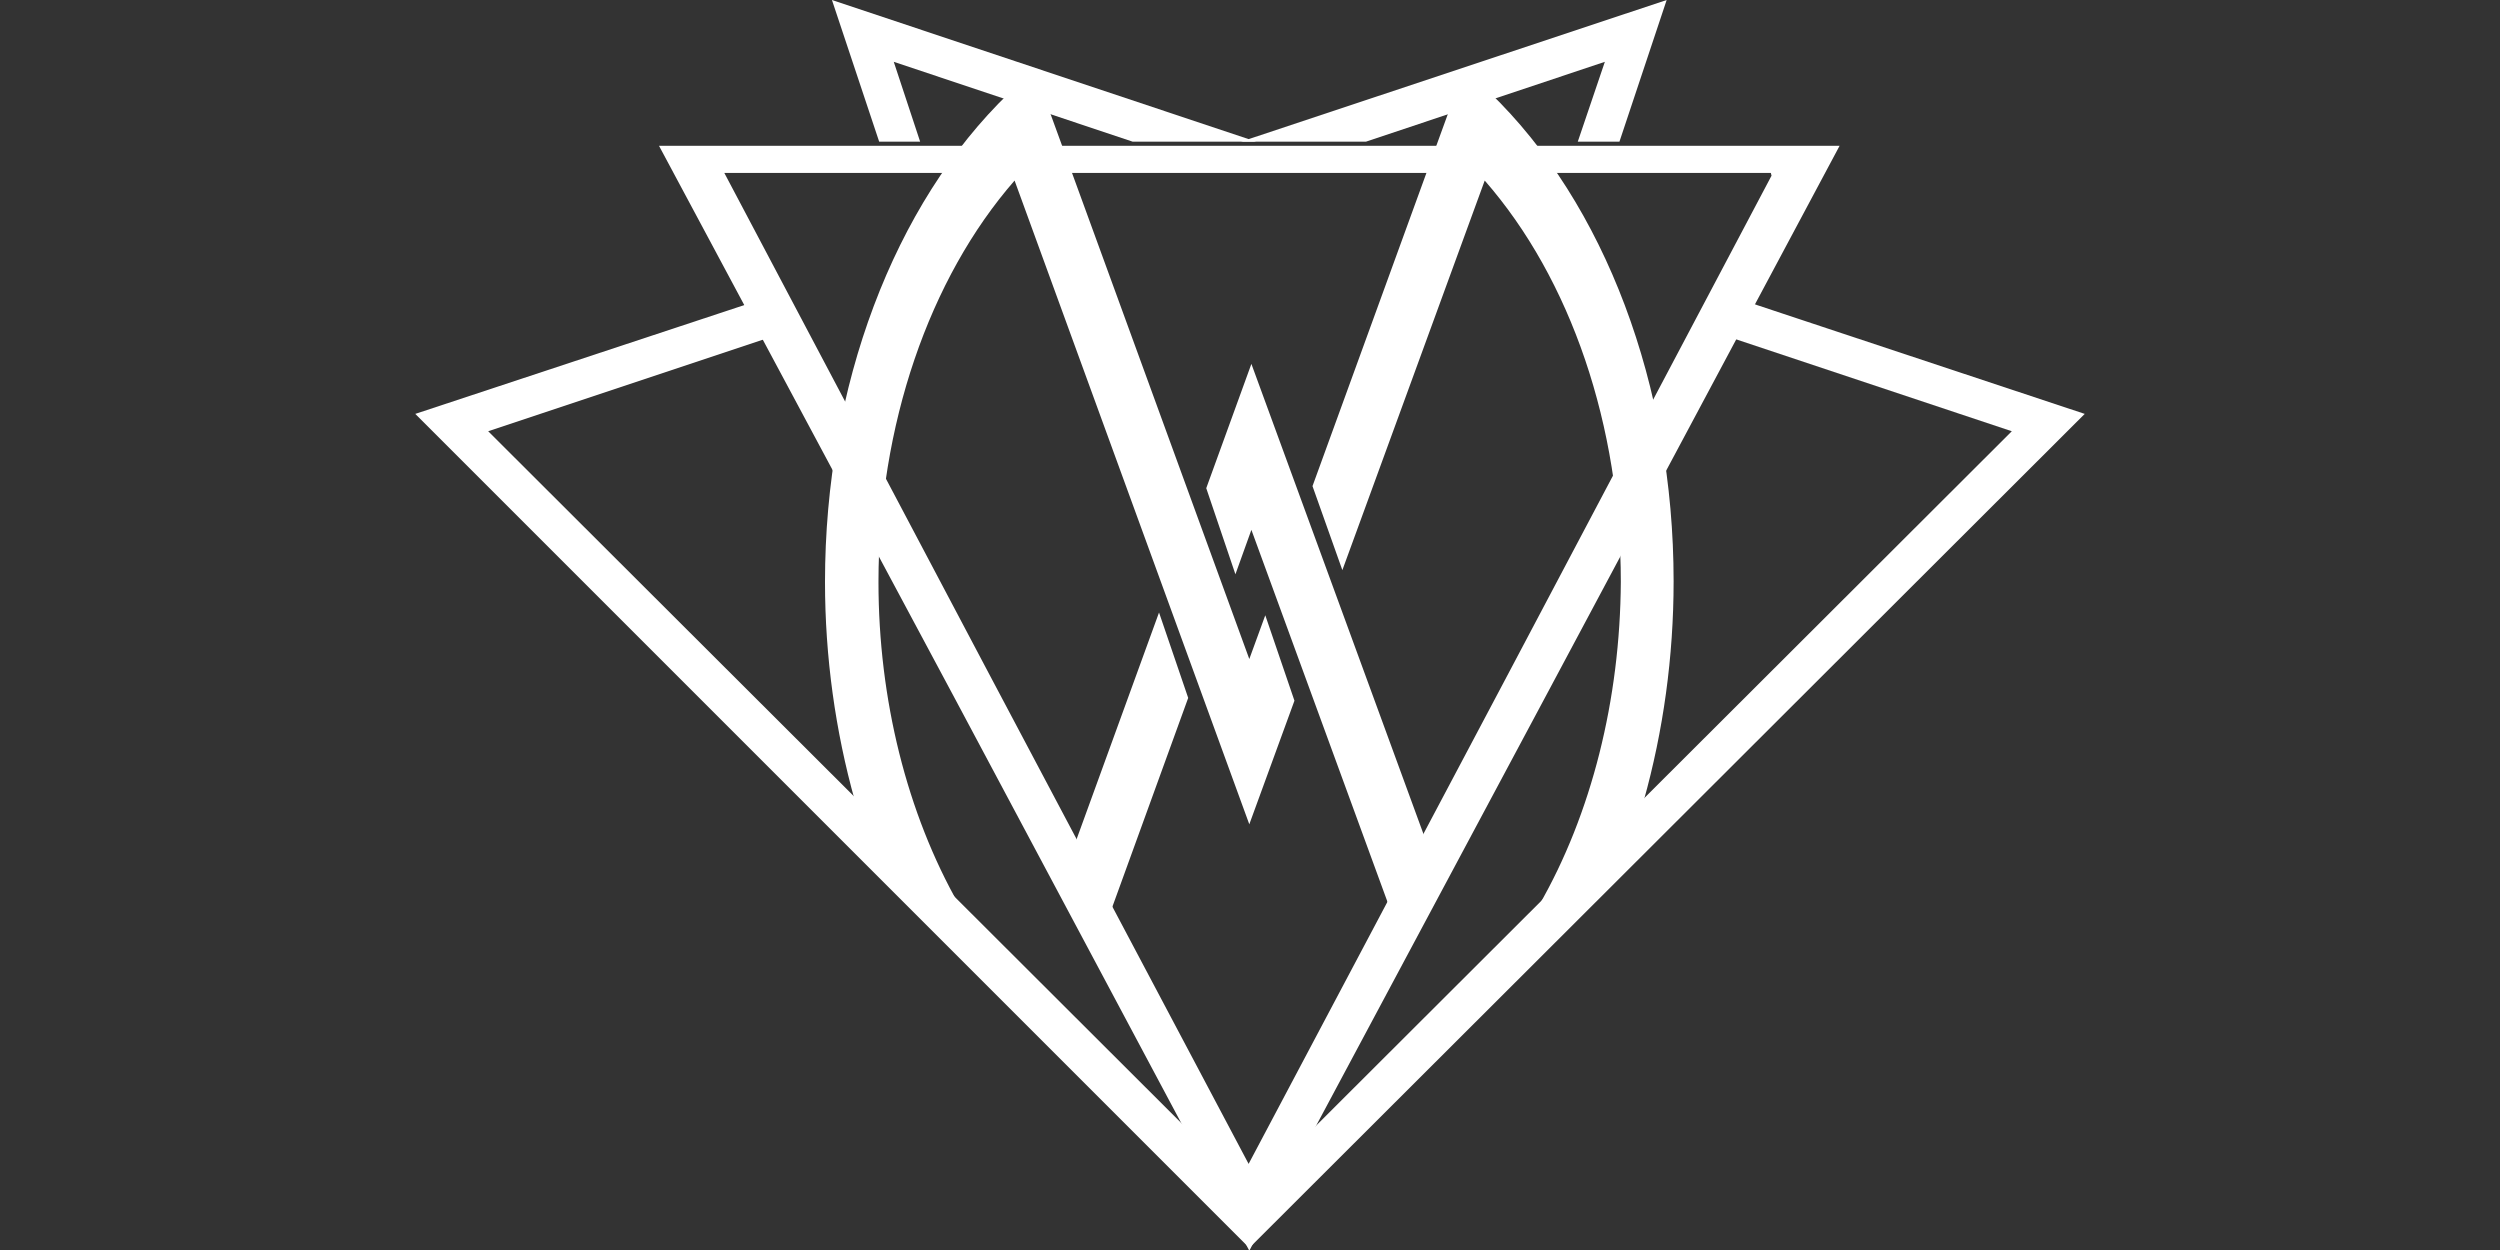 <?xml version="1.0" encoding="utf-8"?>
<!-- Generator: Adobe Illustrator 18.1.1, SVG Export Plug-In . SVG Version: 6.00 Build 0)  -->
<!DOCTYPE svg PUBLIC "-//W3C//DTD SVG 1.1//EN" "http://www.w3.org/Graphics/SVG/1.1/DTD/svg11.dtd">
<svg version="1.1" id="Layer_1" xmlns="http://www.w3.org/2000/svg" xmlns:xlink="http://www.w3.org/1999/xlink" x="0px" y="0px"
	 viewBox="0 0 360 180" enable-background="new 0 0 360 180" xml:space="preserve">
<rect x="0" y="0" width="360" height="180" fill="#333333" stroke="none"/>
<path id="center_1_" fill="#FFFFFF" d="M255.1,25.3L217.2,97l-37.4,70.6l-37.5-70.8l-38-71.9h75.6H255 M264.9,21h-85h-85l42.5,79.4
	l42.5,79.7l42.5-79.5L264.9,21L264.9,21z"/>
<path fill="#FFFFFF" d="M178.9,177c-2-2.4-2.6-5.2-4-7.9c-0.5-0.9-0.4-1.8,0-2.6L70.3,62.1L115.6,47c-1.2-1.1-2.3-2.5-3.7-3.6
	c-0.3-0.3-0.5-0.6-0.7-0.8L59.8,59.6l60.1,60.1l60.1,60.1l0.7-2C180.1,177.8,179.4,177.6,178.9,177z"/>
<polygon fill="#FFFFFF" points="196.7,20.4 231.1,8.9 227.2,20.4 233.2,20.4 240,0 178.7,20.4 "/>
<path fill="#FFFFFF" d="M132.5,20.4l-3.8-11.5l34.4,11.5h17.4c0.1,0,0.3,0,0.4,0L119.8,0l6.8,20.4H132.5z"/>
<path fill="#FFFFFF" d="M247.5,42.1c1,1.9,0.9,4.2-0.1,5.9l42.3,14.1L184.9,166.7c0.8,1.6,0,4.1-2.4,4.1c-0.4,0.8-1.2,1.3-2.3,1.3
	c0,0,0,0,0,0c-0.2,1-1,1.9-2.2,2l1.9,5.6L300.2,59.6L247.5,42.1z"/>
<g>
	<g>
		<path fill="#FFFFFF" d="M155.6,122.6c0.4,1.2,1.3,2.8,2,4.3c0,0,0,0,0,0c0.2,0.3,0.3,0.6,0.4,0.8c0.1,0.2,0.2,0.4,0.3,0.6
			c0,0,0,0,0,0c0.5,0.4,0.9,1,1.1,1.5c0.3,0.3,0.5,0.7,0.7,1l11-30.3l-4.2-12.3l-12,33C155.3,121.8,155.5,122.2,155.6,122.6z"/>
		<path fill="#FFFFFF" d="M201.3,128.3c0.4-0.9,0.8-1.8,1.3-2.7c0.3-0.7,0.7-1.3,1.1-2c0.2-0.4,0.4-0.7,0.7-1.1
			c0.1-0.3,0.2-0.4,0.3-0.5c0.2-0.4,0.3-0.9,0.5-1.3l-25-68.3l-6.5,17.9l4.2,12.4l2.3-6.4l19.9,54.4c0.2-0.6,0.5-1.1,0.8-1.6
			C201,128.7,201.2,128.5,201.3,128.3z"/>
	</g>
	<g>
		<path fill="#FFFFFF" d="M182.2,88.6l-2.3,6.3l-31-85l-3.6,3.5c-16.6,16-26.5,42.3-26.5,70.4c0,10.8,1.5,21.5,4.3,31.5
			c5,5,10,10,15,15c-7.5-13.2-11.6-29.6-11.6-46.5c0-22.5,7.3-43.7,19.6-57.8l33.8,92.7l6.5-17.8L182.2,88.6z"/>
		<path fill="#FFFFFF" d="M221.6,130.4l15-15c0,0,0.1-0.1,0.1-0.1c2.8-10,4.3-20.7,4.3-31.6c0-28.1-9.9-54.4-26.5-70.4l-3.6-3.5
			L189,70l4.3,12.1l20.5-56.1c12.4,14.2,19.6,35.3,19.6,57.8C233.3,100.7,229.2,117.2,221.6,130.4z"/>
	</g>
</g>
</svg>
